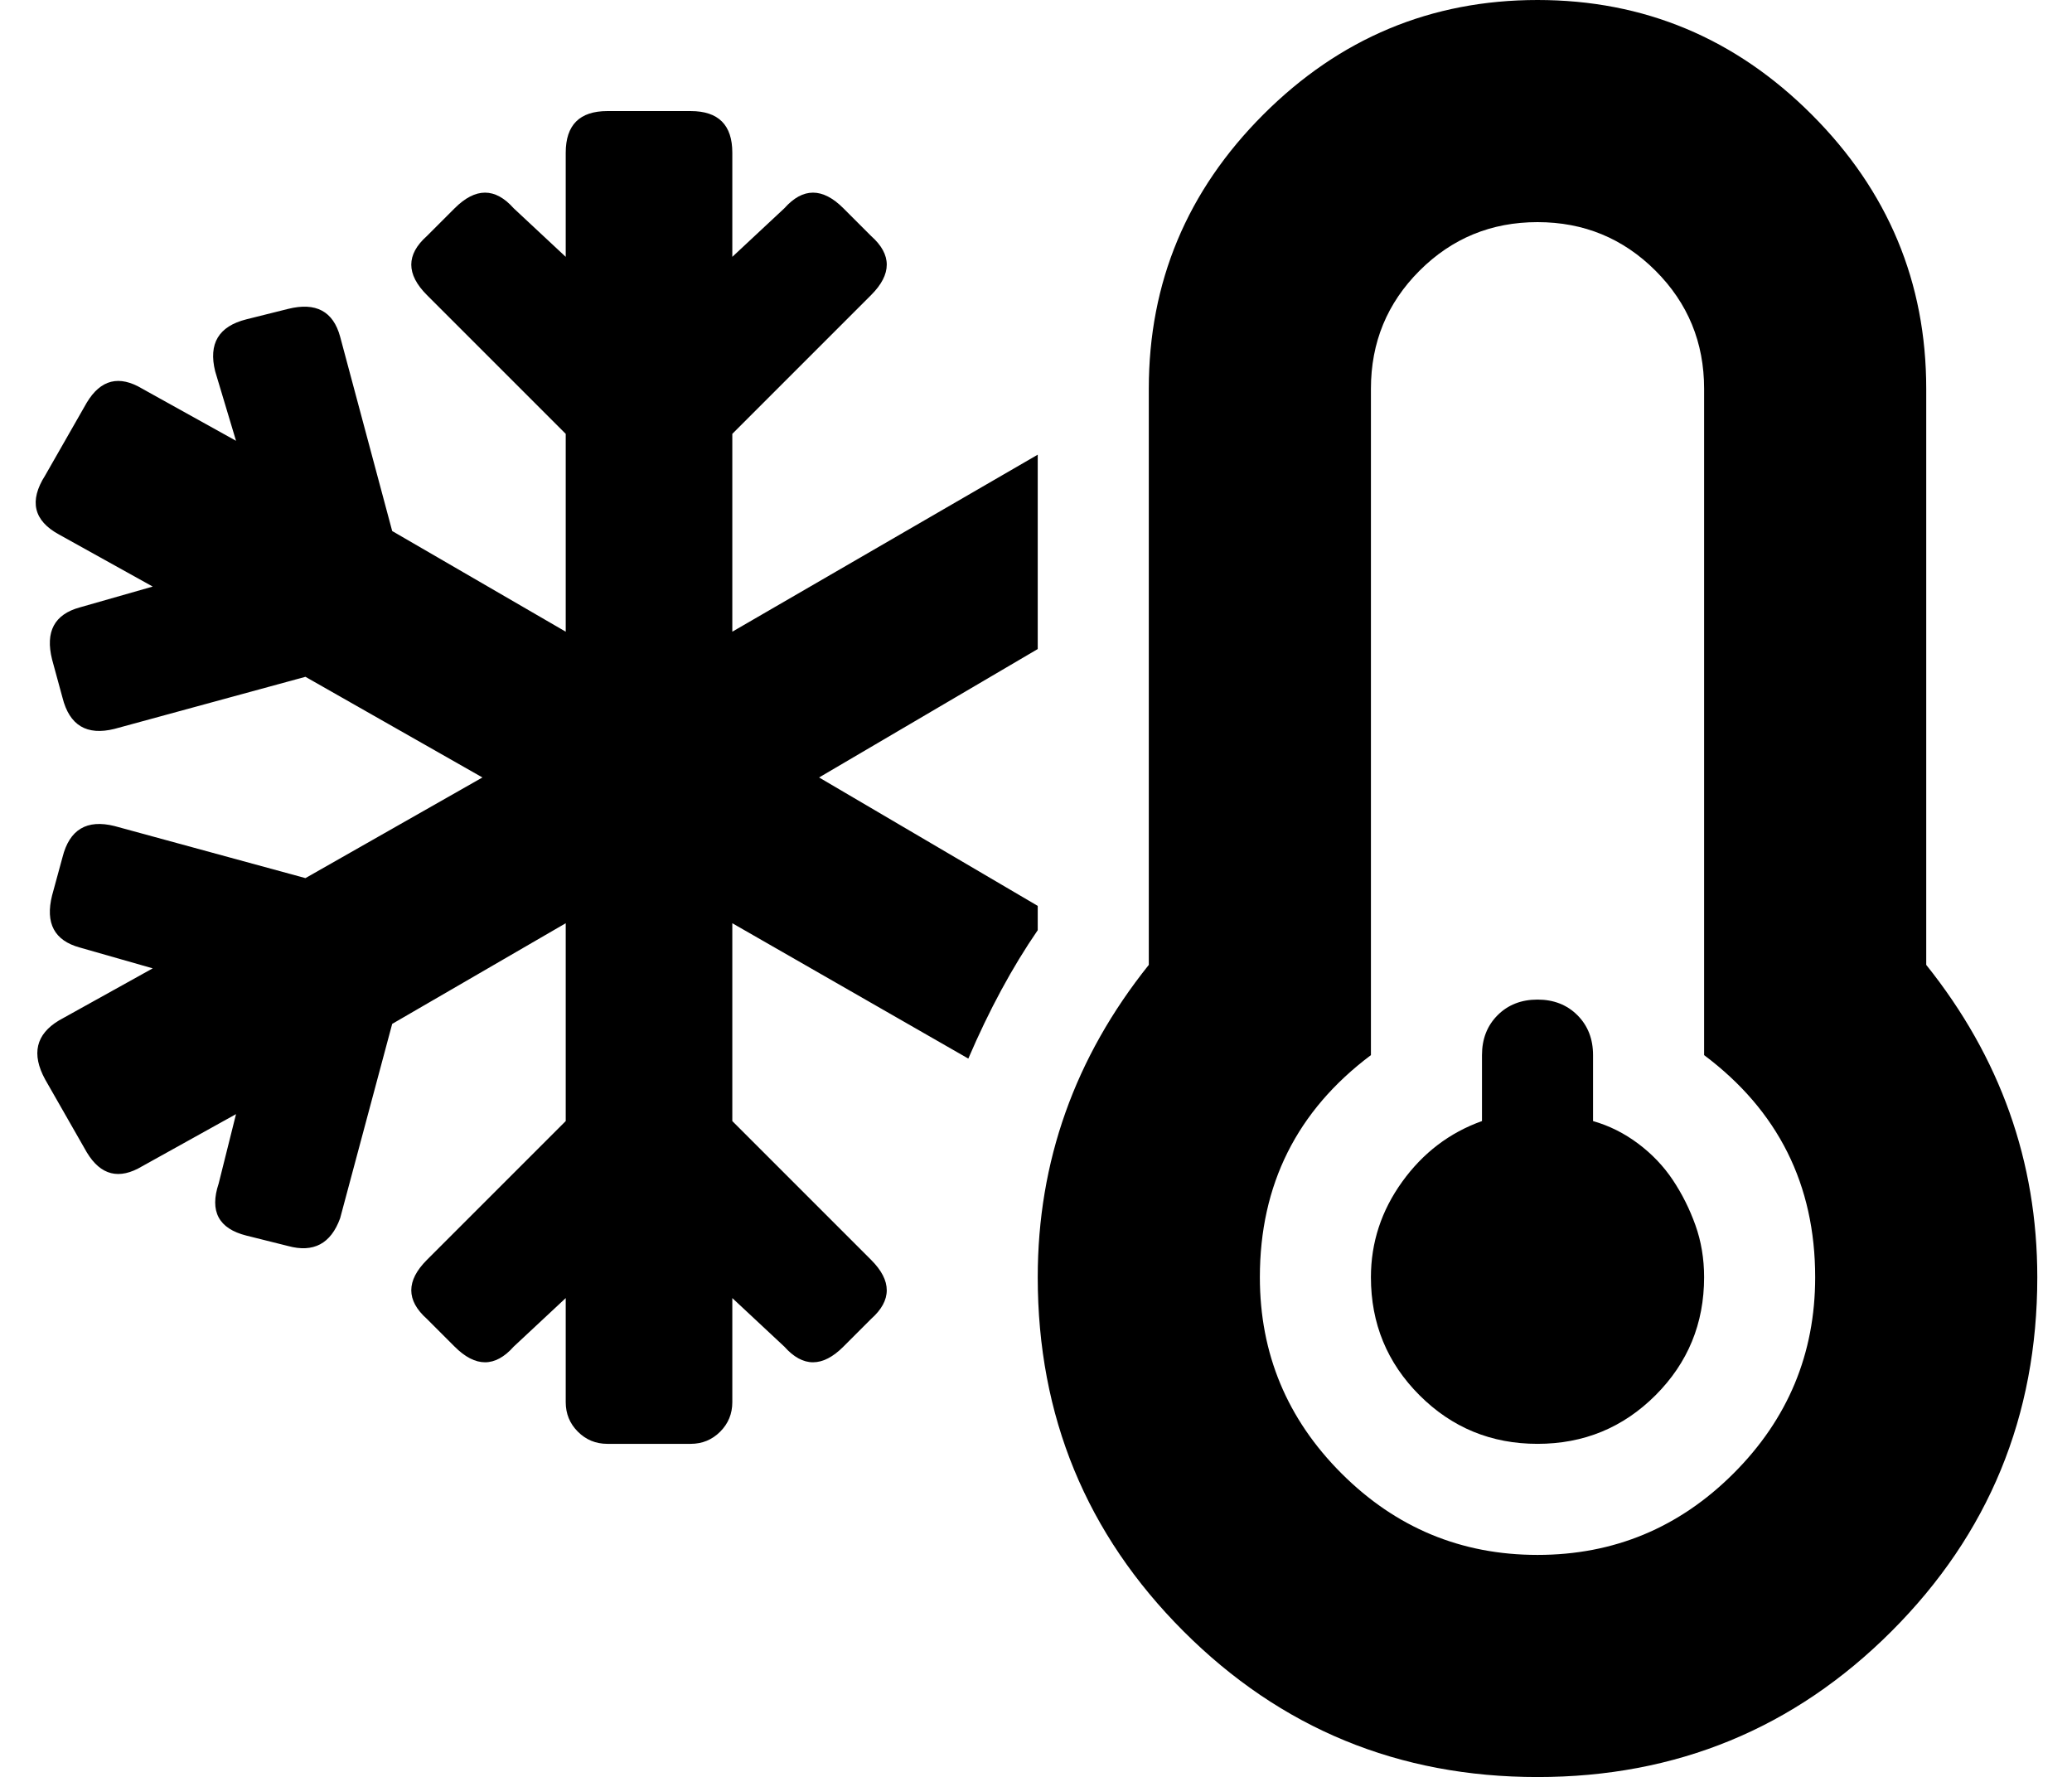 <?xml version="1.0" standalone="no"?>
<!DOCTYPE svg PUBLIC "-//W3C//DTD SVG 1.1//EN" "http://www.w3.org/Graphics/SVG/1.1/DTD/svg11.dtd" >
<svg xmlns="http://www.w3.org/2000/svg" xmlns:xlink="http://www.w3.org/1999/xlink" version="1.1" viewBox="-11 0 597 512">
   <path fill="currentColor"
d="M544 278q32 40 32 90q0 60 -42 102t-102 42t-102 -42t-42 -102q0 -50 32 -90v-166q0 -46 33 -79t79 -33t79 33t33 79v166zM432 448q33 0 56.5 -23.5t23.5 -56.5q0 -40 -32 -64v-192q0 -20 -14 -34t-34 -14t-34 14t-14 34v192q-32 24 -32 64q0 33 23.5 56.5t56.5 23.5z
M268 305l-68 -39v57l40 40q9 9 0 17l-8 8q-9 9 -17 0l-15 -14v30q0 5 -3.5 8.5t-8.5 3.5h-24q-5 0 -8.5 -3.5t-3.5 -8.5v-30l-15 14q-8 9 -17 0l-8 -8q-9 -8 0 -17l40 -40v-57l-50 29l-15 56q-4 11 -15 8l-12 -3q-12 -3 -8 -15l5 -20l-27 15q-10 6 -16 -4l-12 -21
q-6 -11 4 -17l27 -15l-21 -6q-11 -3 -8 -15l3 -11q3 -12 15 -9l55 15l51 -29l-51 -29l-55 15q-12 3 -15 -9l-3 -11q-3 -12 8 -15l21 -6l-27 -15q-11 -6 -4 -17l12 -21q6 -10 16 -4l27 15l-6 -20q-3 -12 9 -15l12 -3q12 -3 15 8l15 56l50 29v-57l-40 -40q-9 -9 0 -17l8 -8
q9 -9 17 0l15 14v-30q0 -12 12 -12h24q12 0 12 12v30l15 -14q8 -9 17 0l8 8q9 8 0 17l-40 40v57l88 -51v56l-63 37l63 37v7q-11 16 -20 37zM448 323q7 2 13 6.5t10 10.5t6.5 13t2.5 15q0 20 -14 34t-34 14t-34 -14t-14 -34q0 -15 9 -27.5t23 -17.5v-19q0 -7 4.5 -11.5
t11.5 -4.5t11.5 4.5t4.5 11.5v19z" />
</svg>
